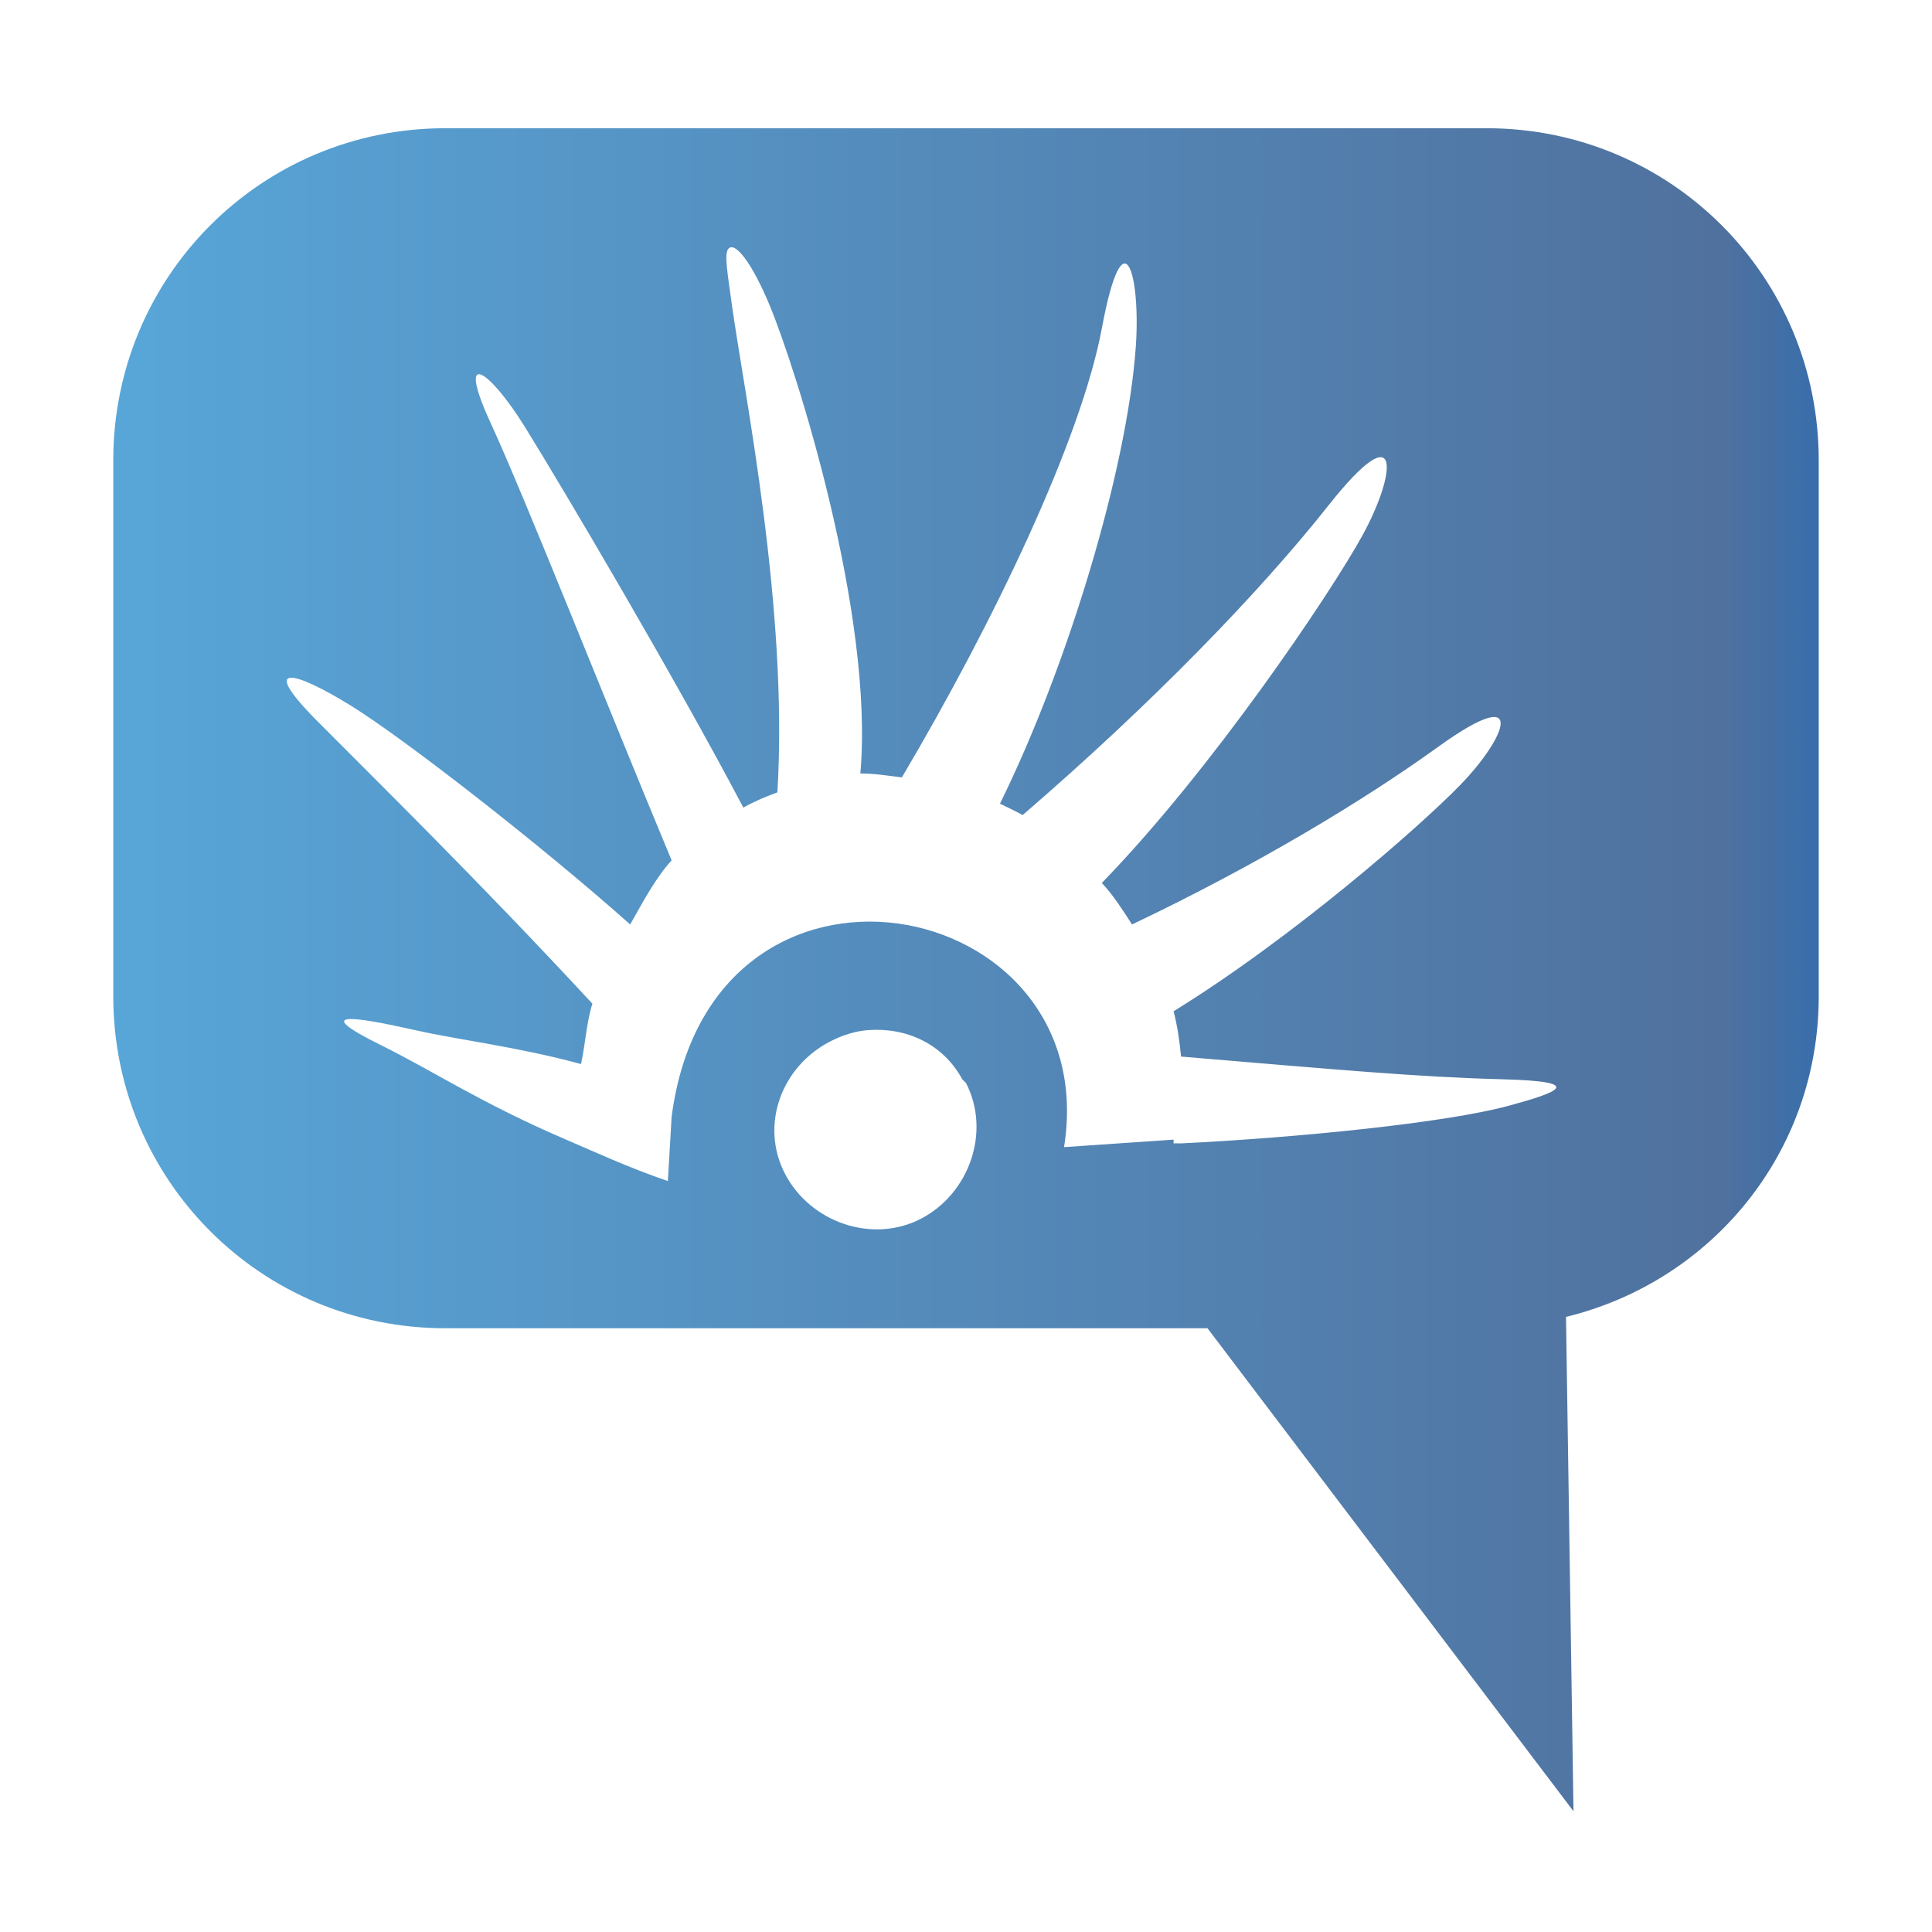 <?xml version="1.0" encoding="UTF-8" standalone="no"?>
<!-- Created with Inkscape (http://www.inkscape.org/) -->

<svg
   xmlns:dc="http://purl.org/dc/elements/1.1/"
   xmlns:cc="http://creativecommons.org/ns#"
   xmlns:rdf="http://www.w3.org/1999/02/22-rdf-syntax-ns#"
   xmlns:svg="http://www.w3.org/2000/svg"
   xmlns="http://www.w3.org/2000/svg"
   xmlns:xlink="http://www.w3.org/1999/xlink"
   xmlns:sodipodi="http://sodipodi.sourceforge.net/DTD/sodipodi-0.dtd"
   xmlns:inkscape="http://www.inkscape.org/namespaces/inkscape"
   id="svg7384"
   version="1.1"
   inkscape:version="0.48.3.1 r9886"
   height="16"
   sodipodi:docname="chat-huayra.svg"
   width="16">
  <sodipodi:namedview
     inkscape:cy="25.893744"
     inkscape:current-layer="layer9"
     inkscape:window-width="1310"
     pagecolor="#555753"
     showborder="false"
     showguides="true"
     inkscape:snap-nodes="false"
     objecttolerance="10"
     showgrid="false"
     inkscape:object-nodes="true"
     inkscape:pageshadow="2"
     inkscape:guide-bbox="true"
     inkscape:window-x="163"
     inkscape:snap-bbox="true"
     bordercolor="#666666"
     id="namedview88"
     inkscape:window-maximized="0"
     inkscape:snap-global="true"
     inkscape:window-y="52"
     gridtolerance="10"
     inkscape:zoom="4"
     inkscape:window-height="690"
     borderopacity="1"
     guidetolerance="10"
     inkscape:cx="-48.583664"
     inkscape:bbox-paths="false"
     inkscape:snap-grids="true"
     inkscape:pageopacity="0"
     inkscape:snap-to-guides="true">
    <inkscape:grid
       visible="true"
       spacingx="1px"
       type="xygrid"
       spacingy="1px"
       id="grid4866"
       empspacing="2"
       enabled="true"
       snapvisiblegridlinesonly="true" />
  </sodipodi:namedview>
  <title
     id="title9167">Gnome Symbolic Icon Theme</title>
  <defs
     id="defs7386">
    <linearGradient
       inkscape:collect="always"
       xlink:href="#id9"
       id="linearGradient6287"
       x1="3"
       y1="8"
       x2="13"
       y2="8"
       gradientUnits="userSpaceOnUse"
       spreadMethod="reflect" />
    <linearGradient
       y2="264.963"
       x2="229.189"
       y1="75.677"
       x1="77.762"
       gradientUnits="userSpaceOnUse"
       id="id9">
      <stop
         id="stop3151"
         style="stop-color:#58A6D8"
         offset="0" />
      <stop
         offset="0.471"
         style="stop-color:#548bbb;stop-opacity:1;"
         id="stop4258" />
      <stop
         id="stop3153"
         style="stop-color:#50719E"
         offset="0.941" />
      <stop
         id="stop3155"
         style="stop-color:#386EAB"
         offset="1" />
    </linearGradient>
    <linearGradient
       inkscape:collect="always"
       xlink:href="#id9"
       id="linearGradient3083"
       x1="3"
       y1="8"
       x2="13"
       y2="8"
       gradientUnits="userSpaceOnUse"
       spreadMethod="reflect" />
    <linearGradient
       y2="264.963"
       x2="229.189"
       y1="75.677"
       x1="77.762"
       gradientUnits="userSpaceOnUse"
       id="linearGradient3085">
      <stop
         id="stop3087"
         style="stop-color:#58A6D8"
         offset="0" />
      <stop
         offset="0.471"
         style="stop-color:#548bbb;stop-opacity:1;"
         id="stop3089" />
      <stop
         id="stop3091"
         style="stop-color:#50719E"
         offset="0.941" />
      <stop
         id="stop3093"
         style="stop-color:#386EAB"
         offset="1" />
    </linearGradient>
    <linearGradient
       inkscape:collect="always"
       xlink:href="#id9"
       id="linearGradient3095"
       x1="3"
       y1="8"
       x2="13"
       y2="8"
       gradientUnits="userSpaceOnUse"
       spreadMethod="reflect" />
    <linearGradient
       y2="264.963"
       x2="229.189"
       y1="75.677"
       x1="77.762"
       gradientUnits="userSpaceOnUse"
       id="linearGradient3097">
      <stop
         id="stop3099"
         style="stop-color:#58A6D8"
         offset="0" />
      <stop
         offset="0.471"
         style="stop-color:#548bbb;stop-opacity:1;"
         id="stop3101" />
      <stop
         id="stop3103"
         style="stop-color:#50719E"
         offset="0.941" />
      <stop
         id="stop3105"
         style="stop-color:#386EAB"
         offset="1" />
    </linearGradient>
    <linearGradient
       inkscape:collect="always"
       xlink:href="#id9"
       id="linearGradient3107"
       x1="3"
       y1="8"
       x2="13"
       y2="8"
       gradientUnits="userSpaceOnUse"
       spreadMethod="reflect" />
    <linearGradient
       y2="264.963"
       x2="229.189"
       y1="75.677"
       x1="77.762"
       gradientUnits="userSpaceOnUse"
       id="linearGradient3109">
      <stop
         id="stop3111"
         style="stop-color:#58A6D8"
         offset="0" />
      <stop
         offset="0.471"
         style="stop-color:#548bbb;stop-opacity:1;"
         id="stop3113" />
      <stop
         id="stop3115"
         style="stop-color:#50719E"
         offset="0.941" />
      <stop
         id="stop3117"
         style="stop-color:#386EAB"
         offset="1" />
    </linearGradient>
    <linearGradient
       inkscape:collect="always"
       xlink:href="#id9"
       id="linearGradient3119"
       x1="3"
       y1="8"
       x2="13"
       y2="8"
       gradientUnits="userSpaceOnUse"
       spreadMethod="reflect" />
    <linearGradient
       y2="264.963"
       x2="229.189"
       y1="75.677"
       x1="77.762"
       gradientUnits="userSpaceOnUse"
       id="linearGradient3121">
      <stop
         id="stop3123"
         style="stop-color:#58A6D8"
         offset="0" />
      <stop
         offset="0.471"
         style="stop-color:#548bbb;stop-opacity:1;"
         id="stop3125" />
      <stop
         id="stop3127"
         style="stop-color:#50719E"
         offset="0.941" />
      <stop
         id="stop3129"
         style="stop-color:#386EAB"
         offset="1" />
    </linearGradient>
    <linearGradient
       inkscape:collect="always"
       xlink:href="#id9"
       id="linearGradient3131"
       x1="3"
       y1="8"
       x2="13"
       y2="8"
       gradientUnits="userSpaceOnUse"
       spreadMethod="reflect" />
    <linearGradient
       y2="264.963"
       x2="229.189"
       y1="75.677"
       x1="77.762"
       gradientUnits="userSpaceOnUse"
       id="linearGradient3133">
      <stop
         id="stop3135"
         style="stop-color:#58A6D8"
         offset="0" />
      <stop
         offset="0.471"
         style="stop-color:#548bbb;stop-opacity:1;"
         id="stop3137" />
      <stop
         id="stop3139"
         style="stop-color:#50719E"
         offset="0.941" />
      <stop
         id="stop3141"
         style="stop-color:#386EAB"
         offset="1" />
    </linearGradient>
    <linearGradient
       inkscape:collect="always"
       xlink:href="#id9"
       id="linearGradient3143"
       x1="3"
       y1="8"
       x2="13"
       y2="8"
       gradientUnits="userSpaceOnUse"
       spreadMethod="reflect" />
    <linearGradient
       y2="264.963"
       x2="229.189"
       y1="75.677"
       x1="77.762"
       gradientUnits="userSpaceOnUse"
       id="linearGradient3145">
      <stop
         id="stop3147"
         style="stop-color:#58A6D8"
         offset="0" />
      <stop
         offset="0.471"
         style="stop-color:#548bbb;stop-opacity:1;"
         id="stop3149" />
      <stop
         id="stop3152"
         style="stop-color:#50719E"
         offset="0.941" />
      <stop
         id="stop3154"
         style="stop-color:#386EAB"
         offset="1" />
    </linearGradient>
    <linearGradient
       inkscape:collect="always"
       xlink:href="#id9"
       id="linearGradient3156"
       x1="3"
       y1="8"
       x2="13"
       y2="8"
       gradientUnits="userSpaceOnUse"
       spreadMethod="reflect" />
    <linearGradient
       y2="264.963"
       x2="229.189"
       y1="75.677"
       x1="77.762"
       gradientUnits="userSpaceOnUse"
       id="linearGradient3158">
      <stop
         id="stop3160"
         style="stop-color:#58A6D8"
         offset="0" />
      <stop
         offset="0.471"
         style="stop-color:#548bbb;stop-opacity:1;"
         id="stop3162" />
      <stop
         id="stop3164"
         style="stop-color:#50719E"
         offset="0.941" />
      <stop
         id="stop3166"
         style="stop-color:#386EAB"
         offset="1" />
    </linearGradient>
    <linearGradient
       inkscape:collect="always"
       xlink:href="#id9"
       id="linearGradient3168"
       x1="3"
       y1="8"
       x2="13"
       y2="8"
       gradientUnits="userSpaceOnUse"
       spreadMethod="reflect" />
    <linearGradient
       y2="264.963"
       x2="229.189"
       y1="75.677"
       x1="77.762"
       gradientUnits="userSpaceOnUse"
       id="linearGradient3170">
      <stop
         id="stop3172"
         style="stop-color:#58A6D8"
         offset="0" />
      <stop
         offset="0.471"
         style="stop-color:#548bbb;stop-opacity:1;"
         id="stop3174" />
      <stop
         id="stop3176"
         style="stop-color:#50719E"
         offset="0.941" />
      <stop
         id="stop3178"
         style="stop-color:#386EAB"
         offset="1" />
    </linearGradient>
    <linearGradient
       inkscape:collect="always"
       xlink:href="#id9"
       id="linearGradient3180"
       x1="3"
       y1="8"
       x2="13"
       y2="8"
       gradientUnits="userSpaceOnUse"
       spreadMethod="reflect" />
    <linearGradient
       y2="264.963"
       x2="229.189"
       y1="75.677"
       x1="77.762"
       gradientUnits="userSpaceOnUse"
       id="linearGradient3182">
      <stop
         id="stop3184"
         style="stop-color:#58A6D8"
         offset="0" />
      <stop
         offset="0.471"
         style="stop-color:#548bbb;stop-opacity:1;"
         id="stop3186" />
      <stop
         id="stop3188"
         style="stop-color:#50719E"
         offset="0.941" />
      <stop
         id="stop3190"
         style="stop-color:#386EAB"
         offset="1" />
    </linearGradient>
    <linearGradient
       y2="8"
       x2="13"
       y1="8"
       x1="3"
       spreadMethod="reflect"
       gradientUnits="userSpaceOnUse"
       id="linearGradient3202"
       xlink:href="#id9"
       inkscape:collect="always" />
    <linearGradient
       y2="8"
       x2="13"
       y1="8"
       x1="3"
       spreadMethod="reflect"
       gradientUnits="userSpaceOnUse"
       id="linearGradient3204"
       xlink:href="#id9"
       inkscape:collect="always" />
    <linearGradient
       y2="8"
       x2="13"
       y1="8"
       x1="3"
       spreadMethod="reflect"
       gradientUnits="userSpaceOnUse"
       id="linearGradient3206"
       xlink:href="#id9"
       inkscape:collect="always" />
    <linearGradient
       y2="8"
       x2="13"
       y1="8"
       x1="3"
       spreadMethod="reflect"
       gradientUnits="userSpaceOnUse"
       id="linearGradient3208"
       xlink:href="#id9"
       inkscape:collect="always" />
    <linearGradient
       y2="8"
       x2="13"
       y1="8"
       x1="3"
       spreadMethod="reflect"
       gradientUnits="userSpaceOnUse"
       id="linearGradient3210"
       xlink:href="#id9"
       inkscape:collect="always" />
    <linearGradient
       y2="8"
       x2="13"
       y1="8"
       x1="3"
       spreadMethod="reflect"
       gradientUnits="userSpaceOnUse"
       id="linearGradient3212"
       xlink:href="#id9"
       inkscape:collect="always" />
    <linearGradient
       y2="8"
       x2="13"
       y1="8"
       x1="3"
       spreadMethod="reflect"
       gradientUnits="userSpaceOnUse"
       id="linearGradient3214"
       xlink:href="#id9"
       inkscape:collect="always" />
    <linearGradient
       y2="8"
       x2="13"
       y1="8"
       x1="3"
       spreadMethod="reflect"
       gradientUnits="userSpaceOnUse"
       id="linearGradient3216"
       xlink:href="#id9"
       inkscape:collect="always" />
    <linearGradient
       y2="8"
       x2="13"
       y1="8"
       x1="3"
       spreadMethod="reflect"
       gradientUnits="userSpaceOnUse"
       id="linearGradient3218"
       xlink:href="#id9"
       inkscape:collect="always" />
    <linearGradient
       y2="8"
       x2="13"
       y1="8"
       x1="3"
       spreadMethod="reflect"
       gradientUnits="userSpaceOnUse"
       id="linearGradient3220"
       xlink:href="#id9"
       inkscape:collect="always" />
    <linearGradient
       inkscape:collect="always"
       xlink:href="#linearGradient3182"
       id="linearGradient3996"
       x1="0.938"
       y1="8.031"
       x2="15.062"
       y2="8.031"
       gradientUnits="userSpaceOnUse" />
  </defs>
  <g
     transform="translate(-41,-357)"
     inkscape:groupmode="layer"
     id="layer9"
     inkscape:label="status"
     style="display:inline">
    <path
       style="color:#bebebe;fill:url(#linearGradient3996);fill-opacity:1.0;fill-rule:nonzero;stroke:none;stroke-width:2.4;marker:none;visibility:visible;display:inline;overflow:visible;enable-background:accumulate"
       d="M 3.688 1.062 C 2.164 1.062 0.938 2.289 0.938 3.812 L 0.938 8.25 C 0.938 9.774 2.164 11 3.688 11 L 10 11 L 13.031 15 L 12.969 10.906 C 14.173 10.613 15.062 9.547 15.062 8.25 L 15.062 3.812 C 15.062 2.289 13.836 1.062 12.312 1.062 L 3.688 1.062 z M 6.031 2.062 C 6.088 1.99 6.235 2.193 6.375 2.531 C 6.589 3.048 7.241 5.087 7.125 6.406 C 7.234 6.404 7.36 6.425 7.469 6.438 C 8.232 5.148 8.953 3.639 9.125 2.719 C 9.308 1.739 9.448 2.291 9.406 2.875 C 9.333 3.896 8.838 5.527 8.281 6.656 C 8.343 6.686 8.409 6.716 8.469 6.75 C 9.537 5.83 10.43 4.908 11 4.188 C 11.621 3.402 11.564 3.925 11.281 4.438 C 11.015 4.92 10.037 6.374 9.125 7.312 C 9.227 7.423 9.293 7.53 9.375 7.656 C 10.399 7.169 11.289 6.633 11.906 6.188 C 12.664 5.641 12.477 6.105 12.094 6.5 C 11.764 6.84 10.711 7.763 9.719 8.375 C 9.751 8.497 9.768 8.62 9.781 8.75 C 11.08 8.859 11.747 8.92 12.438 8.938 C 13.153 8.956 12.895 9.048 12.5 9.156 C 11.976 9.3 10.727 9.423 9.781 9.469 C 9.77 9.469 9.73 9.468 9.719 9.469 L 9.719 9.438 L 8.812 9.5 C 9.15 7.391 5.885 6.754 5.562 9.25 L 5.531 9.781 C 5.206 9.67 4.924 9.539 4.688 9.438 C 3.978 9.133 3.593 8.872 3.156 8.656 C 2.574 8.368 2.908 8.412 3.438 8.531 C 3.799 8.613 4.282 8.668 4.812 8.812 C 4.848 8.644 4.858 8.462 4.906 8.312 C 3.948 7.278 3.107 6.455 2.625 5.969 C 2.135 5.475 2.438 5.555 2.906 5.844 C 3.349 6.118 4.482 7 5.219 7.656 C 5.328 7.463 5.43 7.27 5.562 7.125 C 5.011 5.802 4.35 4.126 4.062 3.5 C 3.772 2.868 4.054 3.064 4.344 3.531 C 4.659 4.038 5.593 5.619 6.156 6.688 C 6.251 6.635 6.338 6.599 6.438 6.562 C 6.53 5.041 6.165 3.266 6.062 2.531 C 6.024 2.254 5.997 2.106 6.031 2.062 z M 7.188 8.531 C 7.504 8.507 7.809 8.643 7.969 8.938 L 8 8.969 C 8.208 9.372 8.028 9.886 7.625 10.094 C 7.222 10.302 6.708 10.122 6.5 9.719 C 6.292 9.315 6.472 8.833 6.875 8.625 C 6.974 8.574 7.082 8.539 7.188 8.531 z "
       transform="translate(41,357)"
       id="rect11261" />
  </g>
  <g
     transform="translate(-41,-357)"
     inkscape:groupmode="layer"
     id="layer10"
     inkscape:label="devices" />
  <g
     transform="translate(-41,-357)"
     inkscape:groupmode="layer"
     id="layer11"
     inkscape:label="apps" />
  <g
     transform="translate(-41,-357)"
     inkscape:groupmode="layer"
     id="layer12"
     inkscape:label="actions" />
  <g
     transform="translate(-41,-357)"
     inkscape:groupmode="layer"
     id="layer13"
     inkscape:label="places" />
  <g
     transform="translate(-41,-357)"
     inkscape:groupmode="layer"
     id="layer14"
     inkscape:label="mimetypes" />
  <g
     transform="translate(-41,-357)"
     inkscape:groupmode="layer"
     id="layer15"
     inkscape:label="emblems"
     style="display:inline" />
  <g
     transform="translate(-41,-357)"
     inkscape:groupmode="layer"
     id="g4953"
     inkscape:label="categories"
     style="display:inline" />
</svg>

